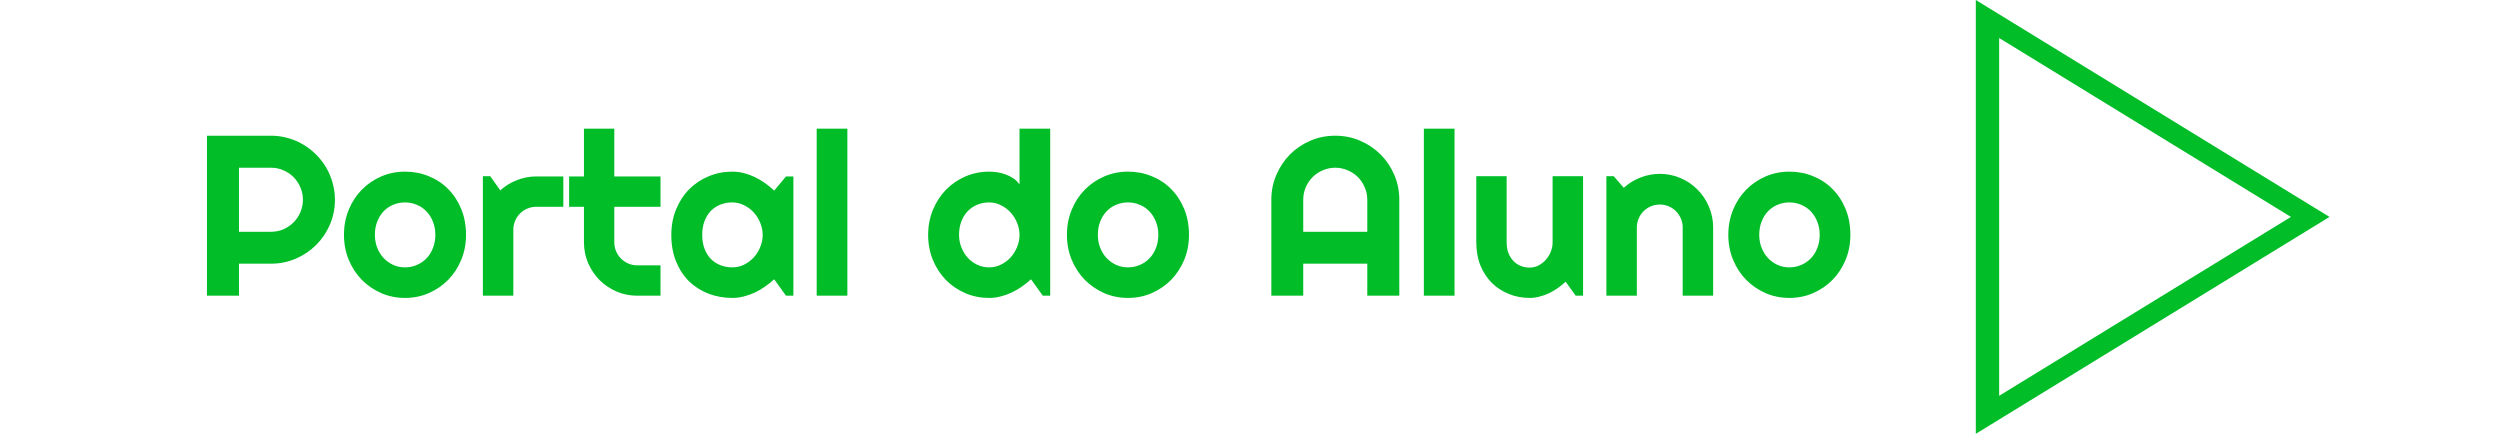<svg width="186" height="33" viewBox="0 0 186 33" fill="none" xmlns="http://www.w3.org/2000/svg">
<path d="M17.78 12.479V17.244H20.163C20.489 17.244 20.796 17.183 21.084 17.061C21.372 16.934 21.623 16.762 21.839 16.546C22.055 16.331 22.224 16.079 22.346 15.791C22.473 15.498 22.537 15.188 22.537 14.861C22.537 14.535 22.473 14.228 22.346 13.94C22.224 13.647 22.055 13.392 21.839 13.176C21.623 12.96 21.372 12.792 21.084 12.67C20.796 12.543 20.489 12.479 20.163 12.479H17.78ZM17.78 22H15.398V10.097H20.163C20.6 10.097 21.02 10.155 21.424 10.271C21.828 10.382 22.205 10.542 22.553 10.752C22.907 10.957 23.228 11.206 23.516 11.499C23.809 11.787 24.058 12.108 24.263 12.462C24.474 12.817 24.634 13.196 24.745 13.6C24.861 14.004 24.919 14.424 24.919 14.861C24.919 15.514 24.794 16.131 24.545 16.712C24.296 17.288 23.956 17.791 23.524 18.223C23.093 18.655 22.586 18.995 22.005 19.244C21.43 19.493 20.816 19.618 20.163 19.618H17.78V22ZM34.672 17.476C34.672 18.14 34.553 18.76 34.315 19.335C34.078 19.905 33.754 20.401 33.344 20.821C32.935 21.236 32.453 21.566 31.9 21.809C31.352 22.047 30.763 22.166 30.132 22.166C29.506 22.166 28.917 22.047 28.364 21.809C27.816 21.566 27.334 21.236 26.919 20.821C26.51 20.401 26.186 19.905 25.948 19.335C25.71 18.76 25.591 18.14 25.591 17.476C25.591 16.801 25.71 16.176 25.948 15.6C26.186 15.025 26.51 14.529 26.919 14.114C27.334 13.694 27.816 13.364 28.364 13.127C28.917 12.889 29.506 12.77 30.132 12.77C30.763 12.77 31.352 12.883 31.9 13.11C32.453 13.331 32.935 13.649 33.344 14.065C33.754 14.474 34.078 14.969 34.315 15.55C34.553 16.126 34.672 16.768 34.672 17.476ZM32.39 17.476C32.39 17.111 32.329 16.782 32.207 16.488C32.091 16.189 31.93 15.935 31.726 15.725C31.521 15.509 31.28 15.345 31.003 15.235C30.732 15.119 30.442 15.06 30.132 15.06C29.822 15.06 29.529 15.119 29.252 15.235C28.981 15.345 28.743 15.509 28.538 15.725C28.339 15.935 28.181 16.189 28.065 16.488C27.949 16.782 27.891 17.111 27.891 17.476C27.891 17.819 27.949 18.137 28.065 18.431C28.181 18.724 28.339 18.979 28.538 19.194C28.743 19.41 28.981 19.582 29.252 19.709C29.529 19.831 29.822 19.892 30.132 19.892C30.442 19.892 30.732 19.834 31.003 19.717C31.28 19.601 31.521 19.438 31.726 19.227C31.93 19.017 32.091 18.763 32.207 18.464C32.329 18.165 32.39 17.836 32.39 17.476ZM38.192 22H35.926V13.11H36.474L37.221 14.164C37.586 13.832 38.001 13.578 38.466 13.4C38.931 13.218 39.412 13.127 39.91 13.127H41.911V15.384H39.91C39.672 15.384 39.448 15.428 39.238 15.517C39.028 15.606 38.845 15.727 38.69 15.882C38.535 16.037 38.413 16.22 38.325 16.43C38.236 16.64 38.192 16.865 38.192 17.102V22ZM47.422 22C46.874 22 46.36 21.898 45.878 21.693C45.397 21.483 44.974 21.198 44.608 20.838C44.249 20.473 43.964 20.049 43.753 19.568C43.549 19.086 43.446 18.572 43.446 18.024V15.384H42.342V13.127H43.446V9.574H45.704V13.127H49.141V15.384H45.704V18.024C45.704 18.262 45.748 18.486 45.837 18.696C45.925 18.901 46.047 19.081 46.202 19.236C46.357 19.391 46.54 19.515 46.75 19.609C46.96 19.698 47.184 19.742 47.422 19.742H49.141V22H47.422ZM59.027 22H58.479L57.599 20.78C57.383 20.974 57.154 21.156 56.91 21.328C56.672 21.494 56.42 21.64 56.155 21.768C55.889 21.889 55.615 21.986 55.333 22.058C55.056 22.13 54.774 22.166 54.486 22.166C53.861 22.166 53.272 22.061 52.718 21.851C52.17 21.64 51.689 21.336 51.274 20.938C50.864 20.534 50.541 20.041 50.303 19.46C50.065 18.879 49.946 18.218 49.946 17.476C49.946 16.784 50.065 16.151 50.303 15.575C50.541 14.994 50.864 14.496 51.274 14.081C51.689 13.666 52.17 13.345 52.718 13.118C53.272 12.886 53.861 12.77 54.486 12.77C54.774 12.77 55.059 12.806 55.341 12.877C55.623 12.949 55.898 13.049 56.163 13.176C56.429 13.303 56.681 13.453 56.919 13.624C57.162 13.796 57.389 13.981 57.599 14.181L58.479 13.127H59.027V22ZM56.744 17.476C56.744 17.166 56.683 16.867 56.562 16.58C56.445 16.286 56.285 16.029 56.08 15.808C55.875 15.581 55.635 15.401 55.358 15.268C55.087 15.13 54.796 15.06 54.486 15.06C54.176 15.06 53.883 15.113 53.606 15.218C53.335 15.323 53.097 15.478 52.893 15.683C52.693 15.888 52.536 16.142 52.419 16.447C52.303 16.746 52.245 17.089 52.245 17.476C52.245 17.863 52.303 18.209 52.419 18.514C52.536 18.812 52.693 19.064 52.893 19.269C53.097 19.474 53.335 19.629 53.606 19.734C53.883 19.839 54.176 19.892 54.486 19.892C54.796 19.892 55.087 19.825 55.358 19.692C55.635 19.554 55.875 19.374 56.08 19.153C56.285 18.926 56.445 18.669 56.562 18.381C56.683 18.088 56.744 17.786 56.744 17.476ZM63.044 22H60.762V9.574H63.044V22ZM78.135 22H77.587L76.707 20.78C76.492 20.974 76.262 21.156 76.019 21.328C75.781 21.494 75.529 21.64 75.263 21.768C74.998 21.889 74.724 21.986 74.441 22.058C74.165 22.13 73.882 22.166 73.595 22.166C72.969 22.166 72.38 22.05 71.827 21.817C71.279 21.579 70.797 21.253 70.382 20.838C69.973 20.417 69.649 19.922 69.411 19.352C69.173 18.776 69.054 18.151 69.054 17.476C69.054 16.806 69.173 16.184 69.411 15.608C69.649 15.033 69.973 14.535 70.382 14.114C70.797 13.694 71.279 13.364 71.827 13.127C72.38 12.889 72.969 12.77 73.595 12.77C73.794 12.77 73.999 12.786 74.209 12.819C74.425 12.852 74.632 12.908 74.832 12.985C75.036 13.057 75.227 13.154 75.404 13.276C75.581 13.398 75.731 13.547 75.853 13.724V9.574H78.135V22ZM75.853 17.476C75.853 17.166 75.792 16.867 75.67 16.58C75.554 16.286 75.393 16.029 75.189 15.808C74.984 15.581 74.743 15.401 74.466 15.268C74.195 15.13 73.905 15.06 73.595 15.06C73.285 15.06 72.992 15.116 72.715 15.227C72.444 15.337 72.206 15.498 72.001 15.708C71.802 15.913 71.644 16.165 71.528 16.463C71.412 16.762 71.353 17.1 71.353 17.476C71.353 17.803 71.412 18.113 71.528 18.406C71.644 18.699 71.802 18.956 72.001 19.178C72.206 19.399 72.444 19.573 72.715 19.701C72.992 19.828 73.285 19.892 73.595 19.892C73.905 19.892 74.195 19.825 74.466 19.692C74.743 19.554 74.984 19.374 75.189 19.153C75.393 18.926 75.554 18.669 75.67 18.381C75.792 18.088 75.853 17.786 75.853 17.476ZM88.461 17.476C88.461 18.14 88.342 18.76 88.105 19.335C87.867 19.905 87.543 20.401 87.133 20.821C86.724 21.236 86.242 21.566 85.689 21.809C85.141 22.047 84.552 22.166 83.921 22.166C83.296 22.166 82.706 22.047 82.153 21.809C81.605 21.566 81.124 21.236 80.709 20.821C80.299 20.401 79.975 19.905 79.737 19.335C79.499 18.76 79.38 18.14 79.38 17.476C79.38 16.801 79.499 16.176 79.737 15.6C79.975 15.025 80.299 14.529 80.709 14.114C81.124 13.694 81.605 13.364 82.153 13.127C82.706 12.889 83.296 12.77 83.921 12.77C84.552 12.77 85.141 12.883 85.689 13.11C86.242 13.331 86.724 13.649 87.133 14.065C87.543 14.474 87.867 14.969 88.105 15.55C88.342 16.126 88.461 16.768 88.461 17.476ZM86.179 17.476C86.179 17.111 86.118 16.782 85.996 16.488C85.88 16.189 85.719 15.935 85.515 15.725C85.31 15.509 85.069 15.345 84.793 15.235C84.521 15.119 84.231 15.06 83.921 15.06C83.611 15.06 83.318 15.119 83.041 15.235C82.77 15.345 82.532 15.509 82.327 15.725C82.128 15.935 81.97 16.189 81.854 16.488C81.738 16.782 81.68 17.111 81.68 17.476C81.68 17.819 81.738 18.137 81.854 18.431C81.97 18.724 82.128 18.979 82.327 19.194C82.532 19.41 82.77 19.582 83.041 19.709C83.318 19.831 83.611 19.892 83.921 19.892C84.231 19.892 84.521 19.834 84.793 19.717C85.069 19.601 85.31 19.438 85.515 19.227C85.719 19.017 85.88 18.763 85.996 18.464C86.118 18.165 86.179 17.836 86.179 17.476ZM101.726 17.244V14.861C101.726 14.535 101.662 14.228 101.535 13.94C101.413 13.647 101.245 13.392 101.029 13.176C100.813 12.96 100.558 12.792 100.265 12.67C99.977 12.543 99.67 12.479 99.344 12.479C99.017 12.479 98.707 12.543 98.414 12.67C98.126 12.792 97.874 12.96 97.659 13.176C97.443 13.392 97.271 13.647 97.144 13.94C97.022 14.228 96.961 14.535 96.961 14.861V17.244H101.726ZM104.108 22H101.726V19.618H96.961V22H94.587V14.861C94.587 14.203 94.712 13.586 94.961 13.01C95.21 12.429 95.547 11.923 95.974 11.491C96.405 11.06 96.909 10.719 97.484 10.47C98.065 10.221 98.685 10.097 99.344 10.097C100.002 10.097 100.619 10.221 101.195 10.47C101.776 10.719 102.282 11.06 102.714 11.491C103.146 11.923 103.486 12.429 103.735 13.01C103.984 13.586 104.108 14.203 104.108 14.861V22ZM108.217 22H105.935V9.574H108.217V22ZM116.485 20.962C116.302 21.128 116.106 21.286 115.896 21.436C115.691 21.579 115.475 21.707 115.248 21.817C115.021 21.922 114.786 22.006 114.542 22.066C114.305 22.133 114.061 22.166 113.812 22.166C113.264 22.166 112.75 22.069 112.268 21.875C111.787 21.682 111.363 21.408 110.998 21.054C110.638 20.694 110.353 20.26 110.143 19.75C109.938 19.236 109.836 18.66 109.836 18.024V13.11H112.094V18.024C112.094 18.323 112.138 18.591 112.227 18.829C112.321 19.061 112.445 19.258 112.6 19.419C112.755 19.579 112.935 19.701 113.14 19.784C113.35 19.867 113.574 19.908 113.812 19.908C114.044 19.908 114.263 19.856 114.468 19.75C114.678 19.64 114.861 19.496 115.016 19.319C115.171 19.142 115.292 18.942 115.381 18.721C115.469 18.494 115.514 18.262 115.514 18.024V13.11H117.78V22H117.232L116.485 20.962ZM121.781 22H119.515V13.11H120.062L120.81 13.973C121.175 13.641 121.587 13.387 122.046 13.21C122.511 13.027 122.995 12.935 123.499 12.935C124.041 12.935 124.553 13.041 125.035 13.251C125.516 13.456 125.937 13.741 126.296 14.106C126.656 14.466 126.938 14.889 127.143 15.376C127.353 15.857 127.458 16.372 127.458 16.92V22H125.192V16.92C125.192 16.688 125.148 16.469 125.06 16.264C124.971 16.054 124.849 15.871 124.694 15.716C124.539 15.561 124.36 15.44 124.155 15.351C123.95 15.262 123.731 15.218 123.499 15.218C123.261 15.218 123.037 15.262 122.827 15.351C122.616 15.44 122.434 15.561 122.279 15.716C122.124 15.871 122.002 16.054 121.914 16.264C121.825 16.469 121.781 16.688 121.781 16.92V22ZM137.668 17.476C137.668 18.14 137.549 18.76 137.312 19.335C137.074 19.905 136.75 20.401 136.34 20.821C135.931 21.236 135.449 21.566 134.896 21.809C134.348 22.047 133.759 22.166 133.128 22.166C132.503 22.166 131.913 22.047 131.36 21.809C130.812 21.566 130.331 21.236 129.916 20.821C129.506 20.401 129.182 19.905 128.944 19.335C128.706 18.76 128.587 18.14 128.587 17.476C128.587 16.801 128.706 16.176 128.944 15.6C129.182 15.025 129.506 14.529 129.916 14.114C130.331 13.694 130.812 13.364 131.36 13.127C131.913 12.889 132.503 12.77 133.128 12.77C133.759 12.77 134.348 12.883 134.896 13.11C135.449 13.331 135.931 13.649 136.34 14.065C136.75 14.474 137.074 14.969 137.312 15.55C137.549 16.126 137.668 16.768 137.668 17.476ZM135.386 17.476C135.386 17.111 135.325 16.782 135.203 16.488C135.087 16.189 134.926 15.935 134.722 15.725C134.517 15.509 134.276 15.345 134 15.235C133.728 15.119 133.438 15.06 133.128 15.06C132.818 15.06 132.525 15.119 132.248 15.235C131.977 15.345 131.739 15.509 131.534 15.725C131.335 15.935 131.177 16.189 131.061 16.488C130.945 16.782 130.887 17.111 130.887 17.476C130.887 17.819 130.945 18.137 131.061 18.431C131.177 18.724 131.335 18.979 131.534 19.194C131.739 19.41 131.977 19.582 132.248 19.709C132.525 19.831 132.818 19.892 133.128 19.892C133.438 19.892 133.728 19.834 134 19.717C134.276 19.601 134.517 19.438 134.722 19.227C134.926 19.017 135.087 18.763 135.203 18.464C135.325 18.165 135.386 17.836 135.386 17.476Z" fill="#00BD28"/>
<path d="M147 -1.5863e-06L173.313 16.138L147 32.276V-1.5863e-06ZM170.444 16.138L148.737 2.827V29.448L170.444 16.138Z" fill="#00BD28"/>
</svg>

